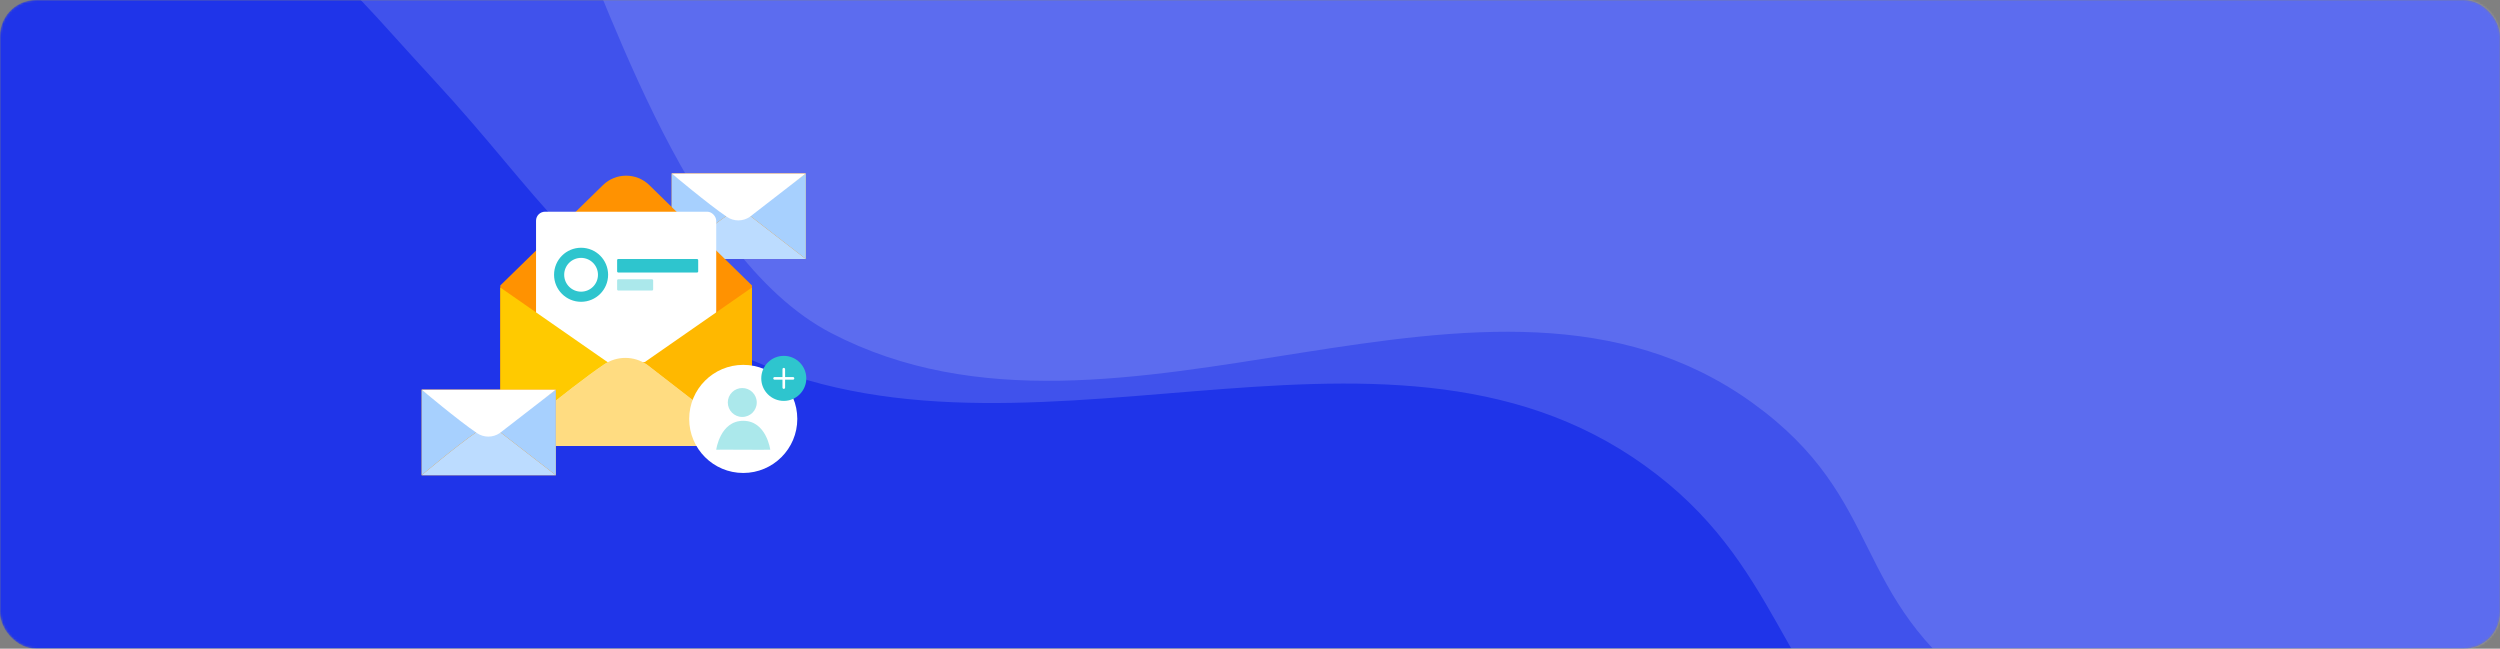 <svg width="1110" height="288" viewBox="0 0 1110 288" fill="none" xmlns="http://www.w3.org/2000/svg">
<rect x="0" y="0" width="1110" height="288" fill="#808080" stroke="none"/>
<mask id="mask0_308_579" style="mask-type:alpha" maskUnits="userSpaceOnUse" x="0" y="0" width="1110" height="288">
<rect width="1110" height="288" rx="16" fill="#C4C4C4"/>
</mask>
<g mask="url(#mask0_308_579)">
<rect width="1110" height="288" rx="16" fill="#1F34E9"/>
<path opacity="0.15" d="M730.287 206.714C612.471 122.077 450.106 220.981 321.429 154C254.479 119.15 240.901 87.702 192.858 35.714C162.043 2.369 159.105 -3.436 129.858 -27.286C100.61 -51.136 47.572 -78.714 47.572 -78.714V-166.143H1432.29V416.286H1101.86C1101.86 416.286 925.373 419.035 840.858 346.857C789.455 302.958 790.597 250.041 730.287 206.714Z" fill="white"/>
<path opacity="0.15" d="M777.857 178.714C660.041 94.077 497.676 214.838 369 147.857C302.049 113.007 267 -10.5 247.5 -47C236.815 -67 220.5 -85 194 -99C167.5 -113 95.143 -106.714 95.143 -106.714V-194.143H1479.86V351.714H1170C1170 351.714 952.714 358.714 882 308.571C820.285 264.81 838.168 222.041 777.857 178.714Z" fill="white"/>
</g>
<path d="M298.207 115.006V77H357.793V115.006H298.207Z" fill="#FF9201"/>
<path d="M357.793 115.006L332.906 95.732C329.865 93.641 325.838 93.63 322.785 95.702C314.233 101.508 298.207 115.006 298.207 115.006H357.793Z" fill="#BCDCFF"/>
<path d="M323.761 95.144H323.586L298.206 77.006L298.207 115.006C298.207 115.006 314.233 101.508 322.784 95.702C323.099 95.489 323.428 95.313 323.761 95.144Z" fill="#A7D0FE"/>
<path d="M332.414 95.144H331.892C332.237 95.32 332.579 95.508 332.905 95.732L357.793 115.006V77.006L332.414 95.144Z" fill="#A7D0FE"/>
<path d="M357.793 77.006L332.906 96.28C329.864 98.371 325.838 98.382 322.785 96.31C314.233 90.505 298.207 77.006 298.207 77.006H357.793Z" fill="white"/>
<g clip-path="url(#clip0_308_579)">
<path d="M333.862 126.739L288.274 82.173C282.583 76.608 273.417 76.608 267.725 82.173L222.138 126.739V198H333.862V126.739Z" fill="#FF9201"/>
<rect x="238" y="94" width="80" height="104" rx="4" fill="white"/>
<g clip-path="url(#clip1_308_579)">
<path fill-rule="evenodd" clip-rule="evenodd" d="M258 129.5C262.142 129.5 265.5 126.142 265.5 122C265.5 117.858 262.142 114.5 258 114.5C253.858 114.5 250.5 117.858 250.5 122C250.5 126.142 253.858 129.5 258 129.5ZM258 134C264.628 134 270 128.627 270 122C270 115.373 264.628 110 258 110C251.373 110 246 115.373 246 122C246 128.627 251.373 134 258 134Z" fill="#2EC5CE"/>
<rect x="274" y="115" width="36" height="6" rx="0.5" fill="#2EC5CE"/>
<rect opacity="0.4" x="274" y="124" width="16" height="5" rx="0.5" fill="#2EC5CE"/>
</g>
<path d="M333.862 198L287.199 161.861C281.497 157.941 273.947 157.92 268.222 161.805C252.188 172.69 222.138 198 222.138 198H333.862Z" fill="#FFDC81"/>
<path d="M270.051 160.759H269.724L222.138 127.655V198C222.138 198 252.188 172.69 268.22 161.805C268.81 161.406 269.428 161.075 270.051 160.759Z" fill="#FFCA00"/>
<path d="M286.276 160.759H285.298C285.945 161.09 286.587 161.441 287.197 161.861L333.862 198V127.655L286.276 160.759Z" fill="#FFB800"/>
</g>
<path d="M187.207 211.006V173H246.793V211.006H187.207Z" fill="#FF9201"/>
<path d="M246.793 211.006L221.906 191.732C218.865 189.641 214.838 189.63 211.785 191.702C203.233 197.508 187.207 211.006 187.207 211.006H246.793Z" fill="#BCDCFF"/>
<path d="M212.761 191.144H212.586L187.206 173.006L187.207 211.006C187.207 211.006 203.233 197.508 211.784 191.702C212.099 191.489 212.428 191.313 212.761 191.144Z" fill="#A7D0FE"/>
<path d="M221.414 191.144H220.892C221.237 191.321 221.579 191.508 221.905 191.732L246.793 211.006V173.006L221.414 191.144Z" fill="#A7D0FE"/>
<path d="M246.793 173.006L221.906 192.28C218.864 194.371 214.838 194.382 211.785 192.31C203.233 186.505 187.207 173.006 187.207 173.006H246.793Z" fill="white"/>
<circle cx="330" cy="186" r="24" fill="white"/>
<g opacity="0.4">
<path d="M336 178.706C336 182.252 333.122 185.126 329.571 185.126C326.021 185.126 323.143 182.252 323.143 178.706C323.143 175.16 326.021 172.286 329.571 172.286C333.122 172.286 336 175.16 336 178.706Z" fill="#2EC5CE"/>
<path d="M342 199.679C342 199.679 333.913 199.759 328.714 199.679C324.517 199.614 318 199.679 318 199.679C318 199.679 319.714 186.838 330 186.838C340.286 186.838 342 199.679 342 199.679Z" fill="#2EC5CE"/>
</g>
<circle cx="348" cy="168" r="10" fill="#2EC5CE"/>
<path fill-rule="evenodd" clip-rule="evenodd" d="M348 163.333C348.322 163.333 348.583 163.595 348.583 163.917V167.417H352.083C352.405 167.417 352.667 167.678 352.667 168C352.667 168.322 352.405 168.583 352.083 168.583H348.583V172.083C348.583 172.406 348.322 172.667 348 172.667C347.678 172.667 347.417 172.406 347.417 172.083V168.583H343.917C343.594 168.583 343.333 168.322 343.333 168C343.333 167.678 343.594 167.417 343.917 167.417H347.417V163.917C347.417 163.595 347.678 163.333 348 163.333Z" fill="white"/>
<defs>
<clipPath id="clip0_308_579">
<rect width="120" height="120" fill="white" transform="translate(218 78)"/>
</clipPath>
<clipPath id="clip1_308_579">
<rect width="64" height="24" fill="white" transform="translate(246 110)"/>
</clipPath>
</defs>
</svg>
